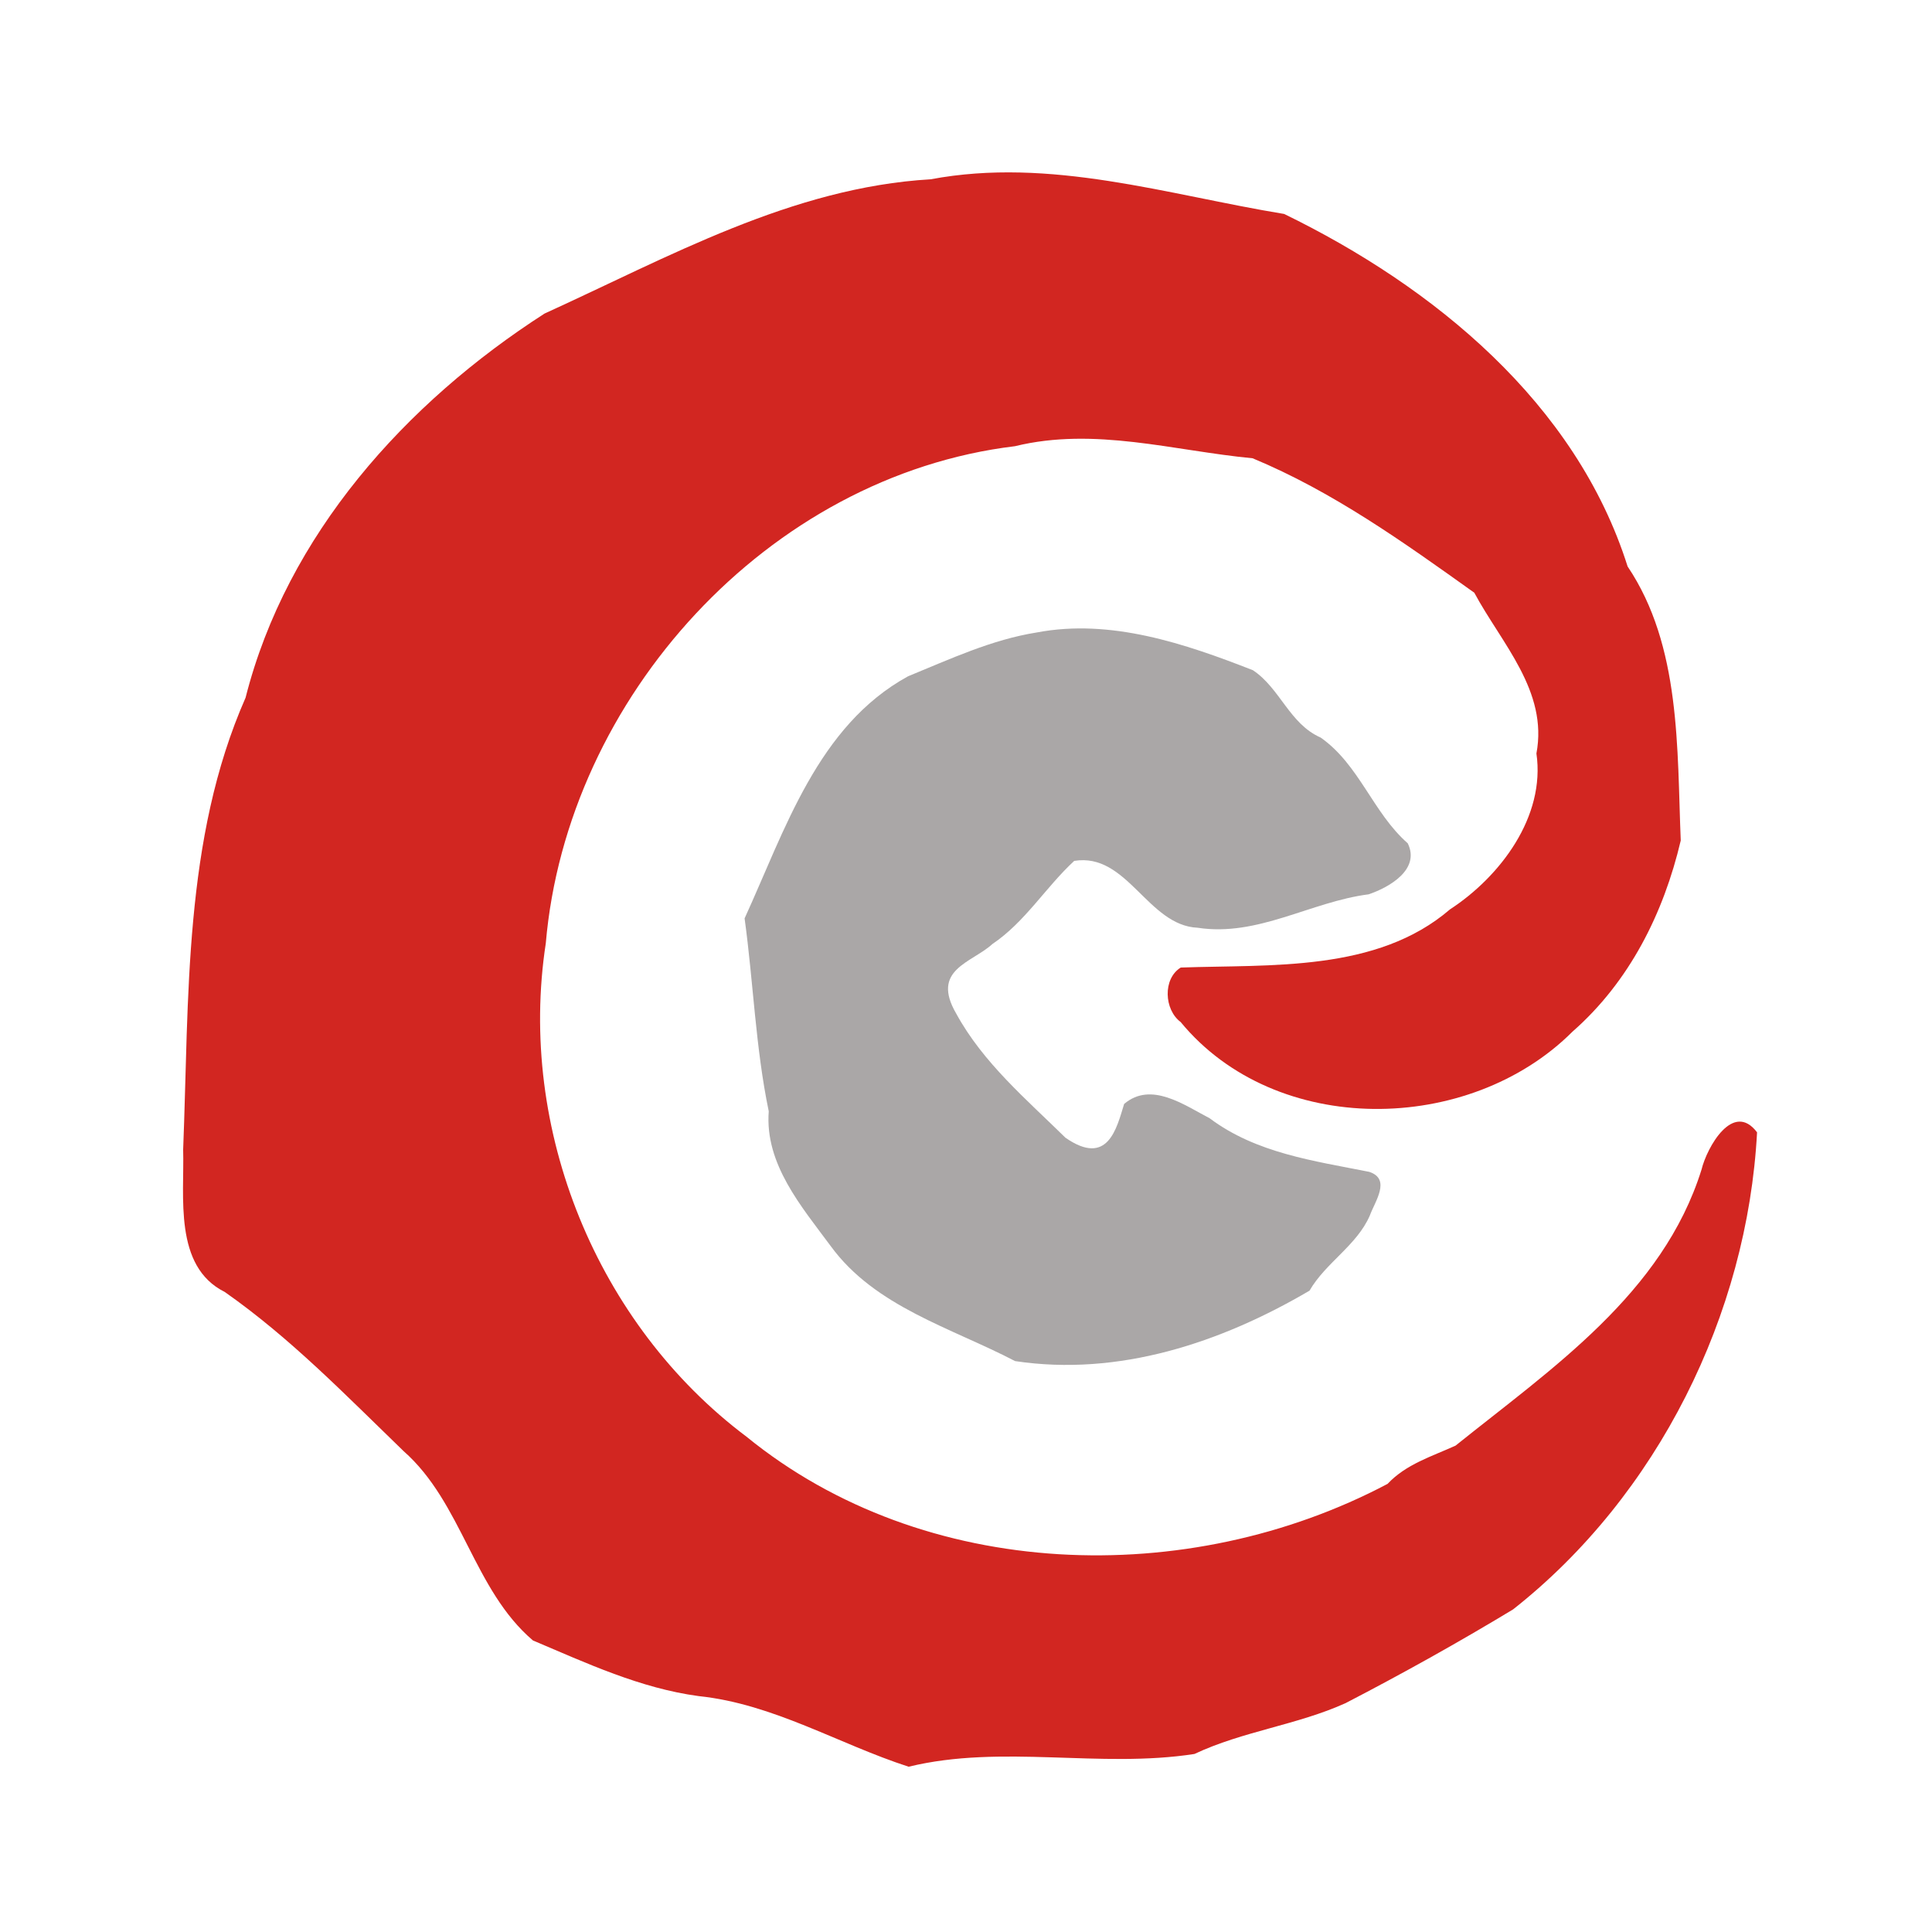 <svg width="200pt" height="200pt" viewBox="0 0 200 200" xmlns="http://www.w3.org/2000/svg"><path fill="#d22621" d="M96.34 18.56c12.41-2.33 24.49 1.6 36.6 3.59 15.44 7.52 30.2 19.55 35.55 36.49 5.54 8.24 5.11 18.9 5.5 28.37-1.77 7.52-5.3 14.6-11.2 19.78-10.7 10.7-30.71 10.98-40.57-.99-1.71-1.27-1.87-4.48.01-5.64 9.31-.33 20.29.49 27.87-6.02 5.2-3.39 9.9-9.6 8.95-16.14 1.22-6.46-3.61-11.39-6.43-16.64-7.28-5.2-14.64-10.47-22.95-13.92-8.2-.78-16.34-3.27-24.6-1.25C79.5 49.27 58.68 72.24 56.5 97.65c-2.95 19.26 5.31 39.46 20.77 51.07 18.43 15.02 45.71 15.81 66.37 4.89 1.93-2.05 4.56-2.83 7.04-3.96 9.96-8 21.44-15.72 25.46-28.57.57-2.34 3.28-7.14 5.75-3.86-1 18.83-10.29 37.6-25.25 49.38-5.67 3.43-11.47 6.66-17.35 9.71-5.03 2.27-10.64 2.9-15.64 5.26-9.79 1.52-19.93-1.03-29.59 1.32-7.28-2.36-13.98-6.5-21.73-7.31-6.04-.81-11.61-3.41-17.16-5.76-6.17-5.26-7.32-14.25-13.39-19.6-5.98-5.78-11.71-11.71-18.52-16.48-5.31-2.65-4.16-9.89-4.3-14.73.62-15.66.01-32.15 6.46-46.78C29.7 55.35 42 41.7 56.37 32.46c12.83-5.84 25.6-13.06 39.97-13.9z"/><path fill="#aaa7a7" d="M107.34 65.47c7.64-1.45 15.31 1.15 22.36 3.91 2.82 1.87 3.78 5.55 7.01 6.97 4.01 2.81 5.4 7.77 9.02 10.95 1.32 2.7-1.91 4.56-4.05 5.28-6 .77-11.48 4.42-17.7 3.46-5.19-.23-7.28-7.82-12.78-6.92-2.97 2.75-5.08 6.32-8.46 8.6-2.15 1.97-6.43 2.63-3.74 7.23 2.78 5.08 7.23 8.83 11.3 12.83 4.39 3.04 5.29-.97 6.07-3.5 2.79-2.37 6.19.1 8.85 1.48 4.82 3.62 10.8 4.41 16.52 5.55 2.3.75.58 3.08.06 4.53-1.36 3.11-4.55 4.85-6.24 7.77-9.16 5.38-19.73 8.91-30.48 7.29-6.6-3.45-14.49-5.61-19.08-11.9-3.04-4.11-6.84-8.5-6.42-13.96-1.37-6.58-1.59-13.36-2.5-19.97 4.19-9.15 7.56-19.93 16.92-25.06 4.35-1.78 8.66-3.8 13.34-4.54z"/></svg>